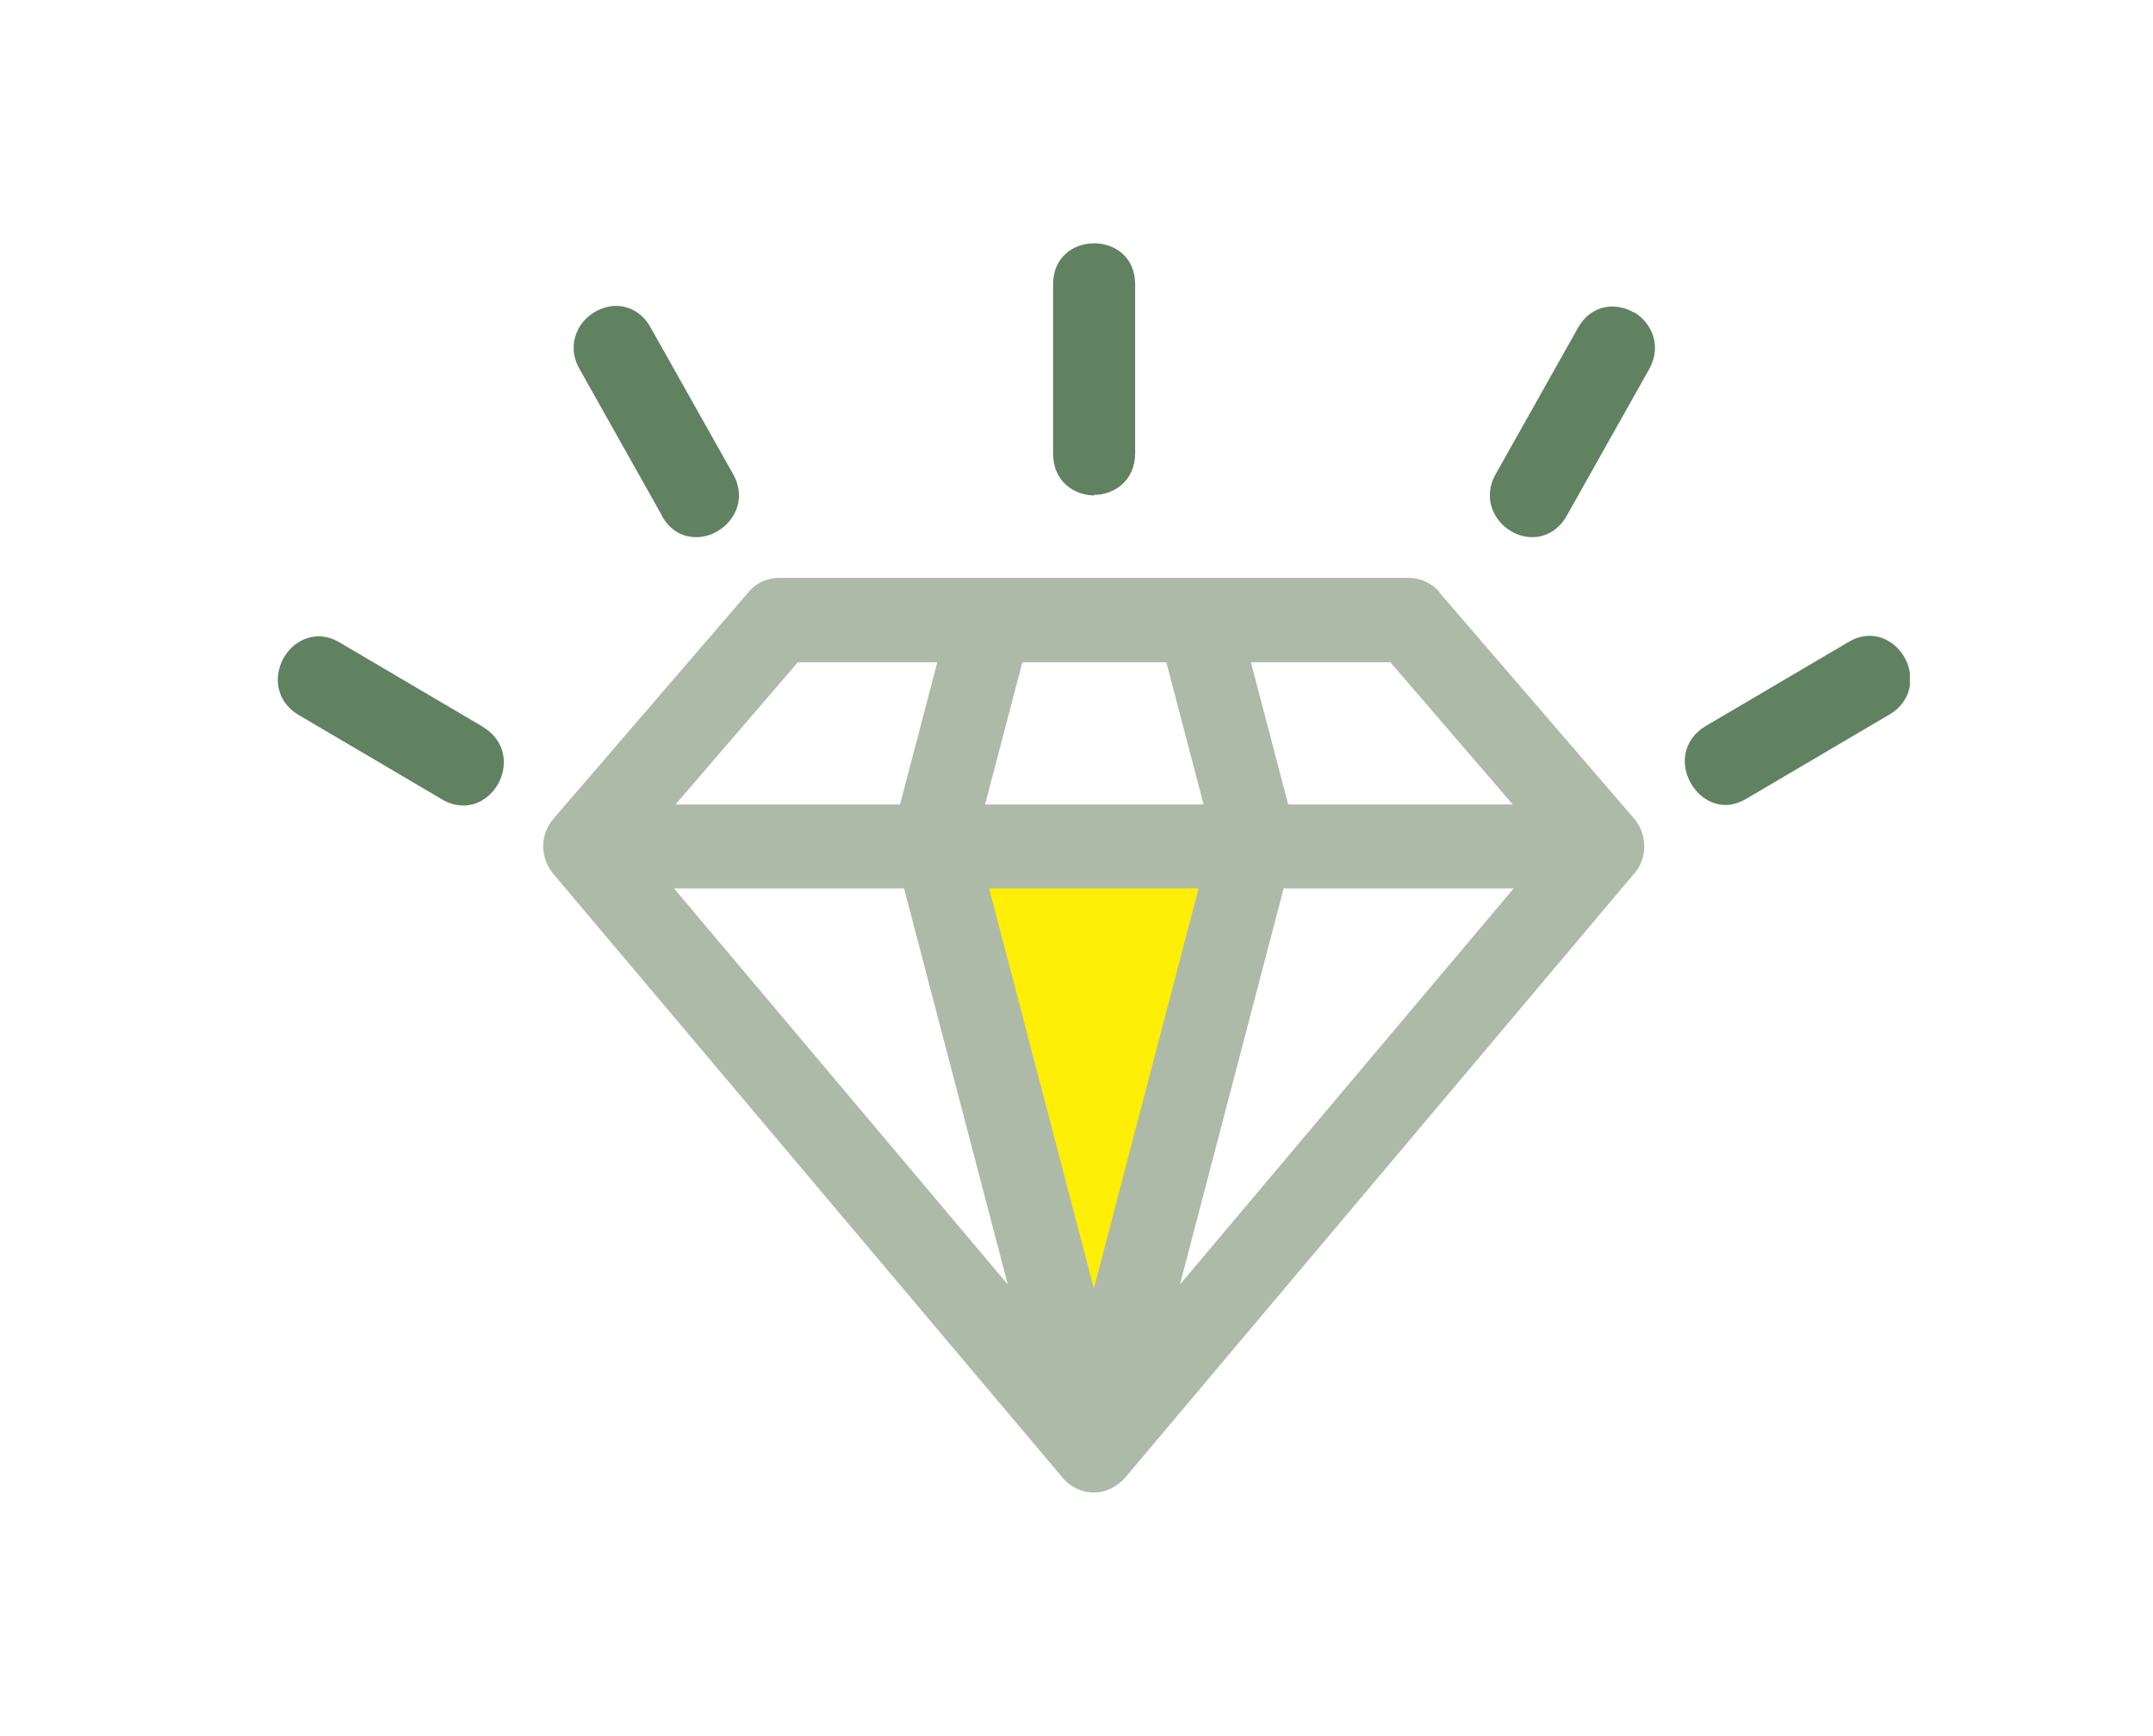 <svg width="62" height="50" viewBox="0 0 62 50" fill="none" xmlns="http://www.w3.org/2000/svg">
<rect width="62" height="50" fill="white"/>
<g clip-path="url(#clip0_685_222)">
<path d="M31.5 14.253C32.094 14.253 32.689 13.838 32.689 13.052V8.187C32.689 6.614 30.326 6.614 30.326 8.187V13.067C30.326 13.853 30.92 14.268 31.515 14.268L31.5 14.253Z" fill="#618260"/>
<path d="M19.061 14.862C19.308 15.292 19.67 15.47 20.047 15.47C20.265 15.47 20.482 15.41 20.671 15.292C21.178 14.995 21.497 14.328 21.106 13.645L18.728 9.418C18.511 9.032 18.148 8.81 17.742 8.81C17.322 8.81 16.887 9.062 16.669 9.447C16.466 9.818 16.466 10.234 16.684 10.619L19.061 14.847V14.862Z" fill="#618260"/>
<path d="M13.9 20.928L9.769 18.496C9.392 18.273 8.971 18.273 8.623 18.481C8.246 18.703 8 19.134 8 19.578C8 19.994 8.217 20.365 8.594 20.587L12.726 23.02C12.915 23.138 13.132 23.198 13.335 23.198C13.523 23.198 13.712 23.153 13.886 23.049C14.263 22.827 14.509 22.397 14.509 21.952C14.509 21.537 14.292 21.166 13.915 20.943L13.9 20.928Z" fill="#618260"/>
<path d="M54.391 18.466C54.043 18.258 53.623 18.258 53.246 18.481L49.114 20.913C48.447 21.314 48.389 22.041 48.694 22.56C48.897 22.916 49.259 23.183 49.694 23.183C49.883 23.183 50.085 23.124 50.288 23.005L54.42 20.572C54.797 20.35 55.014 19.979 55.014 19.564C55.014 19.119 54.768 18.689 54.391 18.466Z" fill="#618260"/>
<path d="M36 24.5H27.5L32 39.5L36 24.5Z" fill="#FFEE05"/>
<path d="M41.459 17.057C41.242 16.805 40.908 16.642 40.575 16.642H22.439C22.077 16.642 21.743 16.805 21.526 17.087L15.973 23.539C15.524 24.028 15.538 24.726 15.973 25.215L30.572 42.525C30.804 42.822 31.152 42.985 31.5 42.985C31.848 42.985 32.196 42.807 32.428 42.525L47.012 25.215C47.461 24.755 47.461 24.014 47.026 23.539L41.445 17.057H41.459ZM43.59 25.586L33.979 36.993L36.965 25.586H43.59ZM37.096 23.168L36.023 19.074H40.039L43.562 23.168H37.096ZM28.368 23.168L29.441 19.074H33.587L34.66 23.168H28.383H28.368ZM29.021 36.993L19.409 25.586H26.034L29.021 36.993ZM19.453 23.168L22.975 19.074H26.991L25.918 23.168H19.453ZM34.515 25.586L31.5 37.111L28.484 25.586H34.515Z" fill="#AEBAA8"/>
<path d="M47.056 9.002C46.548 8.706 45.838 8.75 45.446 9.433L43.069 13.66C42.851 14.046 42.851 14.476 43.054 14.832C43.272 15.217 43.692 15.47 44.127 15.47C44.533 15.47 44.895 15.247 45.113 14.862L47.49 10.634C47.867 9.952 47.563 9.299 47.056 8.988V9.002Z" fill="#618260"/>
</g>
<defs>
<clipPath id="clip0_685_222">
<rect width="47" height="36" fill="white" transform="translate(8 7)"/>
</clipPath>
</defs>
</svg>
